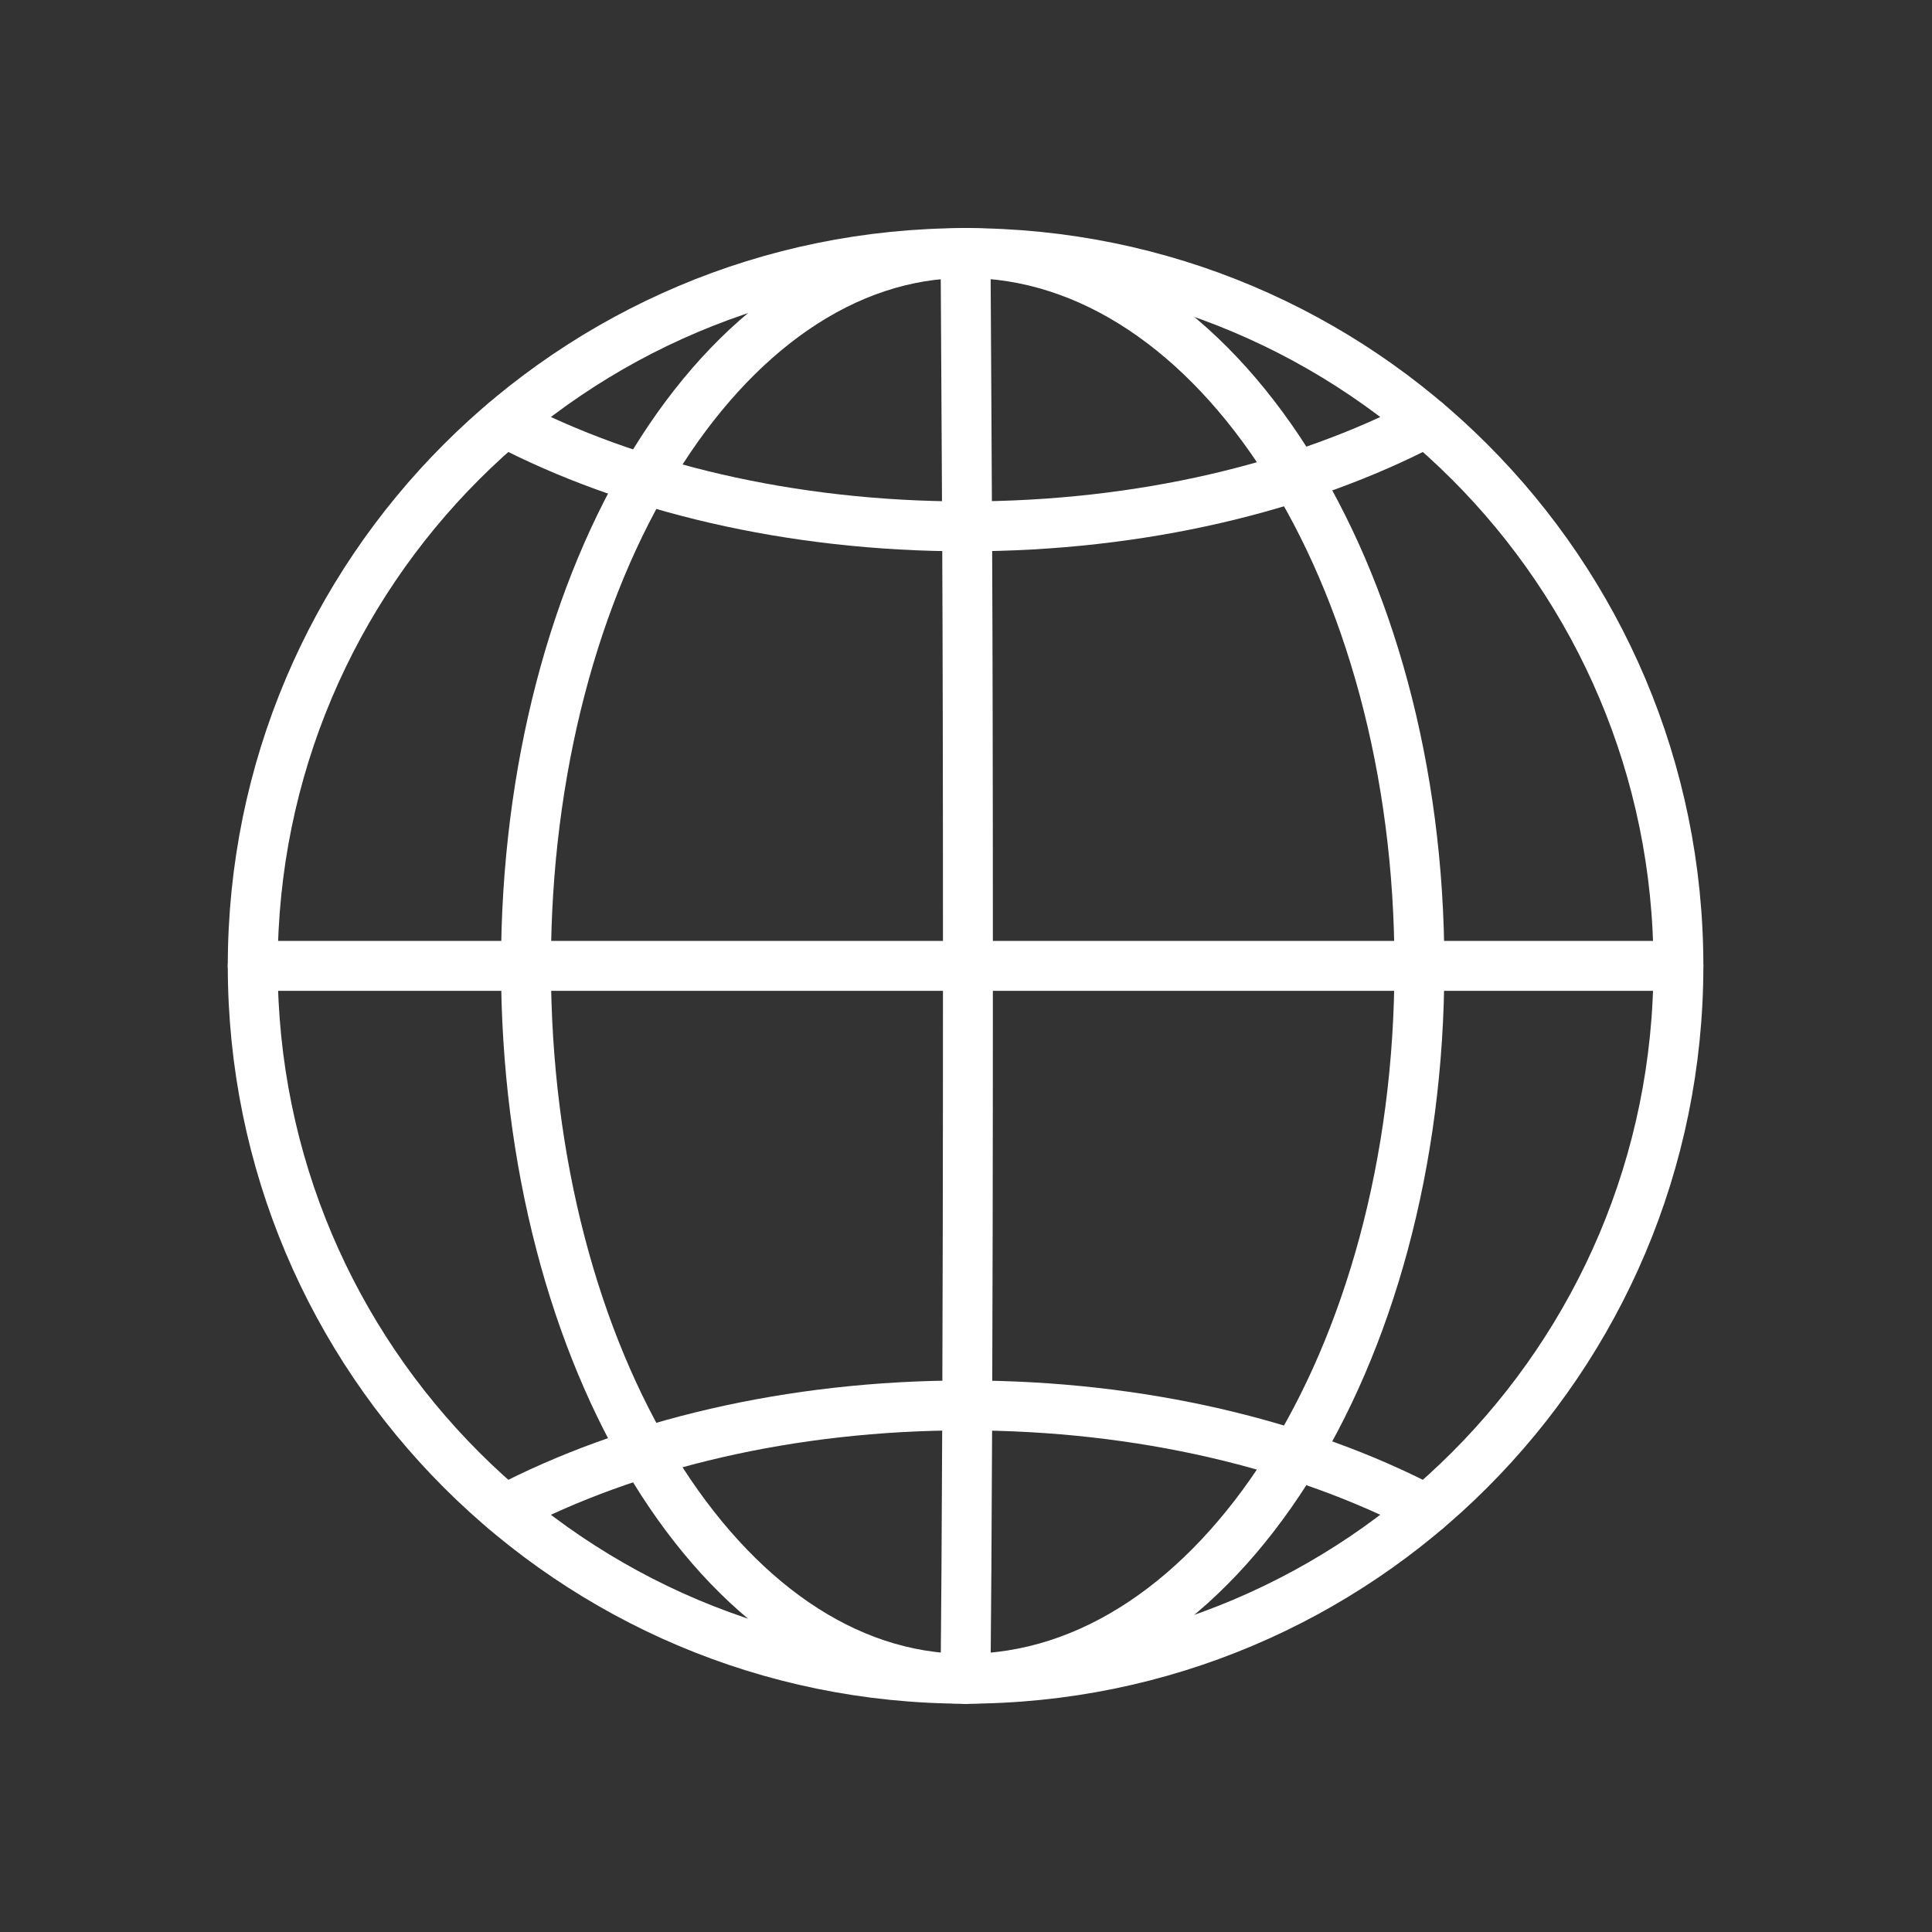 <svg xmlns="http://www.w3.org/2000/svg" xmlns:xlink="http://www.w3.org/1999/xlink" viewBox="0 0 500 500" width="500" height="500" preserveAspectRatio="xMidYMid meet" style="width: 100%; height: 100%; transform: translate3d(0px, 0px, 0px); content-visibility: visible;"><rect x="0" y="0" width="500" height="500" fill="#333333" stroke="none"/><defs><clipPath id="__lottie_element_205"><rect width="500" height="500" x="0" y="0"></rect></clipPath><clipPath id="__lottie_element_208"><path d="M0,0 L500,0 L500,500 L0,500z"></path></clipPath><clipPath id="__lottie_element_212"><path d="M0,0 L500,0 L500,500 L0,500z"></path></clipPath><clipPath id="__lottie_element_216"><path d="M0,0 L500,0 L500,500 L0,500z"></path></clipPath><clipPath id="__lottie_element_221"><path d="M0,0 L500,0 L500,500 L0,500z"></path></clipPath><clipPath id="__lottie_element_247"><path d="M0,0 L500,0 L500,500 L0,500z"></path></clipPath><clipPath id="__lottie_element_273"><path d="M0,0 L500,0 L500,500 L0,500z"></path></clipPath></defs><g clip-path="url(#__lottie_element_205)"><g clip-path="url(#__lottie_element_208)" transform="matrix(1.111,0,0,1.111,-27.777,-27.777)" opacity="0" style="display: block;"><g clip-path="url(#__lottie_element_221)" transform="matrix(0.9,0,0,0.9,25,25)" opacity="1" style="display: block;"><g transform="matrix(3.69,0,0,3.69,-217.488,249.997)" opacity="1" style="display: block;"><g opacity="1" transform="matrix(1,0,0,1,0,0)"><path stroke-linecap="round" stroke-linejoin="round" fill-opacity="0" stroke="rgb(255,255,255)" stroke-opacity="1" stroke-width="3.5" d=" M126.667,50 C108.922,50 91.182,29.322 91.182,0 C91.182,-29.446 109.638,-50 126.667,-50"></path></g></g><g transform="matrix(3.69,0,0,3.69,-217.488,249.997)" opacity="1" style="display: block;"><g opacity="1" transform="matrix(1,0,0,1,0,0)"><path stroke-linecap="round" stroke-linejoin="round" fill-opacity="0" stroke="rgb(255,255,255)" stroke-opacity="1" stroke-width="3.5" d=" M126.667,50 C122.505,43.421 119.143,27.614 119.143,0 C119.143,-27.614 122.505,-38.157 126.667,-50"></path></g></g><g transform="matrix(3.69,0,0,3.69,-217.488,249.997)" opacity="1" style="display: block;"><g opacity="1" transform="matrix(1,0,0,1,0,0)"><path stroke-linecap="round" stroke-linejoin="round" fill-opacity="0" stroke="rgb(255,255,255)" stroke-opacity="1" stroke-width="3.5" d=" M126.667,50 C139.907,47.829 150.644,27.614 150.644,0 C150.644,-27.614 139.907,-46.093 126.667,-50"></path></g></g><g transform="matrix(3.69,0,0,3.69,-217.488,249.997)" opacity="1" style="display: block;"><g opacity="1" transform="matrix(1,0,0,1,0,0)"><path stroke-linecap="round" stroke-linejoin="round" fill-opacity="0" stroke="rgb(255,255,255)" stroke-opacity="1" stroke-width="3.5" d=" M126.667,50 C146.231,50 172.411,32.792 172.411,0 C172.411,-33.168 144.026,-50 126.667,-50"></path></g></g><g transform="matrix(3.69,0,0,3.69,-217.488,249.997)" opacity="1" style="display: none;"><g opacity="1" transform="matrix(1,0,0,1,0,0)"><path stroke-linecap="round" stroke-linejoin="round" fill-opacity="0" stroke="rgb(255,255,255)" stroke-opacity="1" stroke-width="3.5" d=" M126.667,50 C146.573,50 176.163,34.466 176.163,0 C176.163,-34.964 143.699,-50 126.667,-50"></path></g></g><g transform="matrix(3.69,0,0,3.69,-217.488,249.997)" opacity="1" style="display: none;"><g opacity="1" transform="matrix(1,0,0,1,0,0)"><path stroke-linecap="round" stroke-linejoin="round" fill-opacity="0" stroke="rgb(255,255,255)" stroke-opacity="1" stroke-width="3.5" d=" M126.667,50 C146.573,50 176.165,34.467 176.165,0 C176.165,-34.965 143.699,-50 126.667,-50"></path></g></g><g transform="matrix(3.69,0,0,3.69,-217.488,249.997)" opacity="1" style="display: none;"><g opacity="1" transform="matrix(1,0,0,1,0,0)"><path stroke-linecap="round" stroke-linejoin="round" fill-opacity="0" stroke="rgb(255,255,255)" stroke-opacity="1" stroke-width="3.5" d=" M126.667,50 C146.572,50 176.157,34.464 176.157,0 C176.157,-34.961 143.699,-50 126.667,-50"></path></g></g><g transform="matrix(3.69,0,0,3.69,-217.488,249.997)" opacity="1" style="display: none;"><g opacity="1" transform="matrix(1,0,0,1,0,0)"><path stroke-linecap="round" stroke-linejoin="round" fill-opacity="0" stroke="rgb(255,255,255)" stroke-opacity="1" stroke-width="3.5" d=" M126.667,50 C146.572,50 176.159,34.465 176.159,0 C176.159,-34.962 143.699,-50 126.667,-50"></path></g></g><g transform="matrix(3.69,0,0,3.69,-217.488,249.997)" opacity="1" style="display: none;"><g opacity="1" transform="matrix(1,0,0,1,0,0)"><path stroke-linecap="round" stroke-linejoin="round" fill-opacity="0" stroke="rgb(255,255,255)" stroke-opacity="1" stroke-width="3.5" d=" M126.667,50 C146.571,50 176.15,34.461 176.15,0 C176.15,-34.958 143.699,-50 126.667,-50"></path></g></g><g transform="matrix(3.69,0,0,3.69,-217.488,249.997)" opacity="1" style="display: none;"><g opacity="1" transform="matrix(1,0,0,1,0,0)"><path stroke-linecap="round" stroke-linejoin="round" fill-opacity="0" stroke="rgb(255,255,255)" stroke-opacity="1" stroke-width="3.5" d=" M126.667,50 C146.571,50 176.152,34.462 176.152,0 C176.152,-34.959 143.699,-50 126.667,-50"></path></g></g><g transform="matrix(3.69,0,0,3.69,-217.488,249.997)" opacity="1" style="display: block;"><g opacity="1" transform="matrix(1,0,0,1,0,0)"><path stroke-linecap="round" stroke-linejoin="round" fill-opacity="0" stroke="rgb(255,255,255)" stroke-opacity="1" stroke-width="3.5" d=" M76.667,0 C76.667,0 176.667,0 176.667,0"></path></g></g><g transform="matrix(3.69,0,0,3.69,-217.484,249.997)" opacity="1" style="display: block;"><g opacity="1" transform="matrix(1,0,0,1,0,0)"><path stroke-linecap="round" stroke-linejoin="round" fill-opacity="0" stroke="rgb(255,255,255)" stroke-opacity="1" stroke-width="3.5" d=" M158.993,-38.138 C150.283,-33.578 139.003,-30.828 126.673,-30.828 C114.343,-30.828 103.063,-33.578 94.343,-38.138"></path></g></g><g transform="matrix(3.69,0,0,3.69,-217.484,249.997)" opacity="1" style="display: block;"><g opacity="1" transform="matrix(1,0,0,1,0,0)"><path stroke-linecap="round" stroke-linejoin="round" fill-opacity="0" stroke="rgb(255,255,255)" stroke-opacity="1" stroke-width="3.5" d=" M94.343,38.14 C103.053,33.58 114.333,30.83 126.663,30.83 C138.993,30.83 150.273,33.58 158.993,38.14"></path></g></g></g><g transform="matrix(3.321,0,0,3.321,-170.736,250)" opacity="1" style="display: block;"><g opacity="1" transform="matrix(1,0,0,1,0,0)"><path stroke-linecap="round" stroke-linejoin="round" fill-opacity="0" stroke="rgb(255,255,255)" stroke-opacity="1" stroke-width="3.5" d=" M176.667,0 C176.667,27.614 154.281,50 126.667,50 C99.053,50 76.667,27.614 76.667,0 C76.667,-27.614 99.053,-50 126.667,-50 C154.281,-50 176.667,-27.614 176.667,0z"></path></g></g></g><g clip-path="url(#__lottie_element_212)" transform="matrix(1.111,0,0,1.111,-27.777,-27.777)" opacity="0" style="display: block;"><g clip-path="url(#__lottie_element_247)" transform="matrix(0.9,0,0,0.9,25,25.112)" opacity="1" style="display: block;"><g transform="matrix(3.69,0,0,3.69,-217.488,249.997)" opacity="1" style="display: block;"><g opacity="1" transform="matrix(1,0,0,1,0,0)"><path stroke-linecap="round" stroke-linejoin="round" fill-opacity="0" stroke="rgb(255,255,255)" stroke-opacity="1" stroke-width="3.5" d=" M126.667,50 C109.638,50 95.833,27.614 95.833,0 C95.833,-27.614 109.638,-50 126.667,-50"></path></g></g><g transform="matrix(3.69,0,0,3.69,-217.488,249.997)" opacity="1" style="display: block;"><g opacity="1" transform="matrix(1,0,0,1,0,0)"><path stroke-linecap="round" stroke-linejoin="round" fill-opacity="0" stroke="rgb(255,255,255)" stroke-opacity="1" stroke-width="3.5" d=" M126.667,50 C126.75,41.25 126.833,27.614 126.833,0 C126.833,-27.614 126.75,-34.25 126.667,-50"></path></g></g><g transform="matrix(3.69,0,0,3.69,-217.488,249.997)" opacity="1" style="display: block;"><g opacity="1" transform="matrix(1,0,0,1,0,0)"><path stroke-linecap="round" stroke-linejoin="round" fill-opacity="0" stroke="rgb(255,255,255)" stroke-opacity="1" stroke-width="3.5" d=" M126.667,50 C144.248,50 158.5,27.614 158.5,0 C158.5,-27.614 144.248,-50 126.667,-50"></path></g></g><g transform="matrix(3.69,0,0,3.69,-217.488,249.997)" opacity="1" style="display: none;"><g opacity="1" transform="matrix(1,0,0,1,0,0)"><path stroke-linecap="round" stroke-linejoin="round" fill-opacity="0" stroke="rgb(255,255,255)" stroke-opacity="1" stroke-width="3.5" d=" M126.667,50 C146.874,50 176.925,34.472 176.925,0 C176.925,-34.97 143.954,-50 126.667,-50"></path></g></g><g transform="matrix(3.69,0,0,3.69,-217.488,249.997)" opacity="1" style="display: none;"><g opacity="1" transform="matrix(1,0,0,1,0,0)"><path stroke-linecap="round" stroke-linejoin="round" fill-opacity="0" stroke="rgb(255,255,255)" stroke-opacity="1" stroke-width="3.5" d=" M126.667,50 C146.502,50 175.631,34.26 175.631,0 C175.631,-34.742 143.715,-50 126.667,-50"></path></g></g><g transform="matrix(3.69,0,0,3.69,-217.488,249.997)" opacity="1" style="display: none;"><g opacity="1" transform="matrix(1,0,0,1,0,0)"><path stroke-linecap="round" stroke-linejoin="round" fill-opacity="0" stroke="rgb(255,255,255)" stroke-opacity="1" stroke-width="3.5" d=" M126.667,50 C146.494,50 175.568,34.235 175.568,0 C175.568,-34.716 143.717,-50 126.667,-50"></path></g></g><g transform="matrix(3.69,0,0,3.69,-217.488,249.997)" opacity="1" style="display: none;"><g opacity="1" transform="matrix(1,0,0,1,0,0)"><path stroke-linecap="round" stroke-linejoin="round" fill-opacity="0" stroke="rgb(255,255,255)" stroke-opacity="1" stroke-width="3.5" d=" M126.667,50 C146.331,50 174.327,33.754 174.327,0 C174.327,-34.2 143.756,-50 126.667,-50"></path></g></g><g transform="matrix(3.69,0,0,3.69,-217.488,249.997)" opacity="1" style="display: none;"><g opacity="1" transform="matrix(1,0,0,1,0,0)"><path stroke-linecap="round" stroke-linejoin="round" fill-opacity="0" stroke="rgb(255,255,255)" stroke-opacity="1" stroke-width="3.5" d=" M126.667,50 C146.443,50 175.178,34.084 175.178,0 C175.178,-34.554 143.729,-50 126.667,-50"></path></g></g><g transform="matrix(3.69,0,0,3.69,-217.488,249.997)" opacity="1" style="display: none;"><g opacity="1" transform="matrix(1,0,0,1,0,0)"><path stroke-linecap="round" stroke-linejoin="round" fill-opacity="0" stroke="rgb(255,255,255)" stroke-opacity="1" stroke-width="3.5" d=" M126.667,50 C146.337,50 174.372,33.772 174.372,0 C174.372,-34.219 143.754,-50 126.667,-50"></path></g></g><g transform="matrix(3.69,0,0,3.69,-217.488,249.997)" opacity="1" style="display: none;"><g opacity="1" transform="matrix(1,0,0,1,0,0)"><path stroke-linecap="round" stroke-linejoin="round" fill-opacity="0" stroke="rgb(255,255,255)" stroke-opacity="1" stroke-width="3.5" d=" M126.667,50 C145.449,50 167.629,31.156 167.629,0 C167.629,-31.413 143.964,-50 126.667,-50"></path></g></g><g transform="matrix(3.69,0,0,3.69,-217.488,249.997)" opacity="1" style="display: block;"><g opacity="1" transform="matrix(1,0,0,1,0,0)"><path stroke-linecap="round" stroke-linejoin="round" fill-opacity="0" stroke="rgb(255,255,255)" stroke-opacity="1" stroke-width="3.5" d=" M76.667,0 C76.667,0 127.108,0 127.108,0 C127.108,0 176.667,0 176.667,0"></path></g></g><g transform="matrix(3.69,0,0,3.69,-217.484,249.997)" opacity="1" style="display: block;"><g opacity="1" transform="matrix(1,0,0,1,0,0)"><path stroke-linecap="round" stroke-linejoin="round" fill-opacity="0" stroke="rgb(255,255,255)" stroke-opacity="1" stroke-width="3.5" d=" M158.993,-38.138 C150.283,-33.578 139.003,-30.828 126.673,-30.828 C114.343,-30.828 103.063,-33.578 94.343,-38.138"></path></g></g><g transform="matrix(3.69,0,0,3.69,-217.484,249.997)" opacity="1" style="display: block;"><g opacity="1" transform="matrix(1,0,0,1,0,0)"><path stroke-linecap="round" stroke-linejoin="round" fill-opacity="0" stroke="rgb(255,255,255)" stroke-opacity="1" stroke-width="3.5" d=" M94.343,38.14 C103.053,33.58 114.333,30.83 126.663,30.83 C138.993,30.83 150.273,33.58 158.993,38.14"></path></g></g></g><g transform="matrix(3.321,0,0,3.321,-170.736,250.112)" opacity="1" style="display: block;"><g opacity="1" transform="matrix(1,0,0,1,0,0)"><path stroke-linecap="round" stroke-linejoin="round" fill-opacity="0" stroke="rgb(255,255,255)" stroke-opacity="1" stroke-width="3.5" d=" M176.667,0 C176.667,27.614 154.281,50 126.667,50 C99.053,50 76.667,27.614 76.667,0 C76.667,-27.614 99.053,-50 126.667,-50 C154.281,-50 176.667,-27.614 176.667,0z"></path></g></g></g><g clip-path="url(#__lottie_element_216)" transform="matrix(1.111,0,0,1.111,-27.777,-27.777)" opacity="1" style="display: block;"><g clip-path="url(#__lottie_element_273)" transform="matrix(0.9,0,0,0.9,25,25)" opacity="1" style="display: block;"><g transform="matrix(3.69,0,0,3.69,-217.488,249.997)" opacity="1" style="display: block;"><g opacity="1" transform="matrix(1,0,0,1,0,0)"><path stroke-linecap="round" stroke-linejoin="round" fill-opacity="0" stroke="rgb(255,255,255)" stroke-opacity="1" stroke-width="3.5" d=" M126.667,50 C109.638,50 95.833,27.614 95.833,0 C95.833,-27.614 109.638,-50 126.667,-50"></path></g></g><g transform="matrix(3.69,0,0,3.69,-217.488,249.997)" opacity="1" style="display: block;"><g opacity="1" transform="matrix(1,0,0,1,0,0)"><path stroke-linecap="round" stroke-linejoin="round" fill-opacity="0" stroke="rgb(255,255,255)" stroke-opacity="1" stroke-width="3.5" d=" M126.667,50 C126.75,41.25 126.833,27.614 126.833,0 C126.833,-27.614 126.75,-34.25 126.667,-50"></path></g></g><g transform="matrix(3.69,0,0,3.69,-217.488,249.997)" opacity="1" style="display: block;"><g opacity="1" transform="matrix(1,0,0,1,0,0)"><path stroke-linecap="round" stroke-linejoin="round" fill-opacity="0" stroke="rgb(255,255,255)" stroke-opacity="1" stroke-width="3.5" d=" M126.667,50 C144.248,50 158.5,27.614 158.5,0 C158.5,-27.614 144.248,-50 126.667,-50"></path></g></g><g transform="matrix(3.69,0,0,3.69,-217.488,249.997)" opacity="1" style="display: none;"><g opacity="1" transform="matrix(1,0,0,1,0,0)"><path stroke-linecap="round" stroke-linejoin="round" fill-opacity="0" stroke="rgb(255,255,255)" stroke-opacity="1" stroke-width="3.5" d=" M126.667,50 C146.874,50 176.925,34.472 176.925,0 C176.925,-34.97 143.954,-50 126.667,-50"></path></g></g><g transform="matrix(3.69,0,0,3.69,-217.488,249.997)" opacity="1" style="display: none;"><g opacity="1" transform="matrix(1,0,0,1,0,0)"><path stroke-linecap="round" stroke-linejoin="round" fill-opacity="0" stroke="rgb(255,255,255)" stroke-opacity="1" stroke-width="3.5" d=" M126.667,50 C146.502,50 175.631,34.26 175.631,0 C175.631,-34.742 143.715,-50 126.667,-50"></path></g></g><g transform="matrix(3.69,0,0,3.69,-217.488,249.997)" opacity="1" style="display: none;"><g opacity="1" transform="matrix(1,0,0,1,0,0)"><path stroke-linecap="round" stroke-linejoin="round" fill-opacity="0" stroke="rgb(255,255,255)" stroke-opacity="1" stroke-width="3.5" d=" M126.667,50 C146.494,50 175.568,34.235 175.568,0 C175.568,-34.716 143.717,-50 126.667,-50"></path></g></g><g transform="matrix(3.69,0,0,3.69,-217.488,249.997)" opacity="1" style="display: none;"><g opacity="1" transform="matrix(1,0,0,1,0,0)"><path stroke-linecap="round" stroke-linejoin="round" fill-opacity="0" stroke="rgb(255,255,255)" stroke-opacity="1" stroke-width="3.5" d=" M126.667,50 C146.331,50 174.327,33.754 174.327,0 C174.327,-34.2 143.756,-50 126.667,-50"></path></g></g><g transform="matrix(3.69,0,0,3.69,-217.488,249.997)" opacity="1" style="display: none;"><g opacity="1" transform="matrix(1,0,0,1,0,0)"><path stroke-linecap="round" stroke-linejoin="round" fill-opacity="0" stroke="rgb(255,255,255)" stroke-opacity="1" stroke-width="3.5" d=" M126.667,50 C146.443,50 175.178,34.084 175.178,0 C175.178,-34.554 143.729,-50 126.667,-50"></path></g></g><g transform="matrix(3.69,0,0,3.69,-217.488,249.997)" opacity="1" style="display: none;"><g opacity="1" transform="matrix(1,0,0,1,0,0)"><path stroke-linecap="round" stroke-linejoin="round" fill-opacity="0" stroke="rgb(255,255,255)" stroke-opacity="1" stroke-width="3.5" d=" M126.667,50 C146.337,50 174.372,33.772 174.372,0 C174.372,-34.219 143.754,-50 126.667,-50"></path></g></g><g transform="matrix(3.69,0,0,3.69,-217.488,249.997)" opacity="1" style="display: none;"><g opacity="1" transform="matrix(1,0,0,1,0,0)"><path stroke-linecap="round" stroke-linejoin="round" fill-opacity="0" stroke="rgb(255,255,255)" stroke-opacity="1" stroke-width="3.5" d=" M126.667,50 C145.449,50 167.629,31.156 167.629,0 C167.629,-31.413 143.964,-50 126.667,-50"></path></g></g><g transform="matrix(3.69,0,0,3.69,-217.488,249.997)" opacity="1" style="display: block;"><g opacity="1" transform="matrix(1,0,0,1,0,0)"><path stroke-linecap="round" stroke-linejoin="round" fill-opacity="0" stroke="rgb(255,255,255)" stroke-opacity="1" stroke-width="3.5" d=" M76.667,0 C76.667,0 176.667,0 176.667,0"></path></g></g><g transform="matrix(3.69,0,0,3.69,-217.484,249.997)" opacity="1" style="display: block;"><g opacity="1" transform="matrix(1,0,0,1,0,0)"><path stroke-linecap="round" stroke-linejoin="round" fill-opacity="0" stroke="rgb(255,255,255)" stroke-opacity="1" stroke-width="3.5" d=" M158.993,-38.138 C150.283,-33.578 139.003,-30.828 126.673,-30.828 C114.343,-30.828 103.063,-33.578 94.343,-38.138"></path></g></g><g transform="matrix(3.69,0,0,3.69,-217.484,249.997)" opacity="1" style="display: block;"><g opacity="1" transform="matrix(1,0,0,1,0,0)"><path stroke-linecap="round" stroke-linejoin="round" fill-opacity="0" stroke="rgb(255,255,255)" stroke-opacity="1" stroke-width="3.5" d=" M94.343,38.14 C103.053,33.58 114.333,30.83 126.663,30.83 C138.993,30.83 150.273,33.58 158.993,38.14"></path></g></g></g><g transform="matrix(3.321,0,0,3.321,-170.736,250)" opacity="1" style="display: block;"><g opacity="1" transform="matrix(1,0,0,1,0,0)"><path stroke-linecap="round" stroke-linejoin="round" fill-opacity="0" stroke="rgb(255,255,255)" stroke-opacity="1" stroke-width="3.5" d=" M176.667,0 C176.667,27.614 154.281,50 126.667,50 C99.053,50 76.667,27.614 76.667,0 C76.667,-27.614 99.053,-50 126.667,-50 C154.281,-50 176.667,-27.614 176.667,0z"></path></g></g></g><g style="display: none;"><path></path></g></g></svg>
